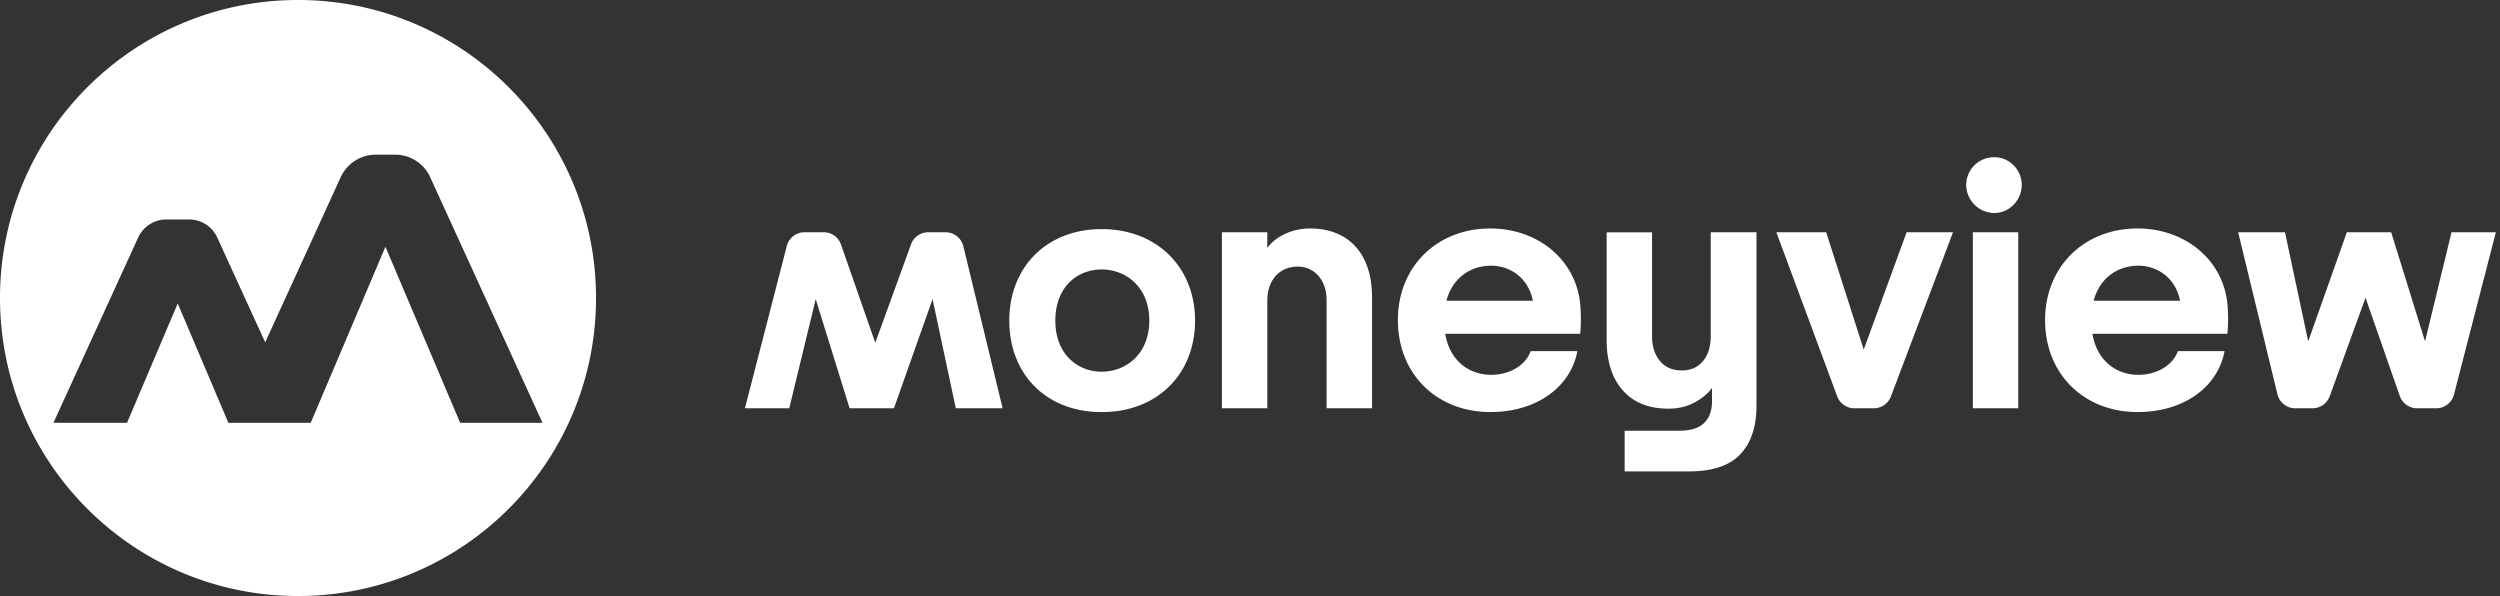 <svg width="151" height="36" fill="none" xmlns="http://www.w3.org/2000/svg"><rect width="100%" height="100%" fill="#333333" stroke="none"/><path fill-rule="evenodd" clip-rule="evenodd" d="M36 18c0 9.941-8.059 18-18 18S0 27.941 0 18 8.059 0 18 0s18 8.059 18 18zM23.865 9.34c.913 0 1.74.533 2.12 1.362l-.001.002 6.783 14.834h-4.973L23.28 14.905l-4.513 10.633h-4.973l-3.06-7.209-3.061 7.209H3.227l5.119-11.192a1.868 1.868 0 0 1 1.697-1.09h1.382c.73 0 1.393.425 1.697 1.09l2.896 6.33 4.561-9.974a2.33 2.33 0 0 1 2.12-1.362h1.166z" fill="#fff"/><path d="M60.961 19.363c0-3.238 2.268-5.525 5.581-5.525 3.314 0 5.639 2.286 5.639 5.525 0 3.24-2.286 5.527-5.639 5.527s-5.581-2.287-5.581-5.527zm5.581 3.088c1.467 0 2.876-1.068 2.876-3.088s-1.409-3.087-2.876-3.087c-1.467 0-2.8 1.048-2.8 3.087 0 2.04 1.353 3.088 2.8 3.088zm7.259-8.423h2.743v.952c.457-.648 1.429-1.18 2.591-1.18 2.344 0 3.735 1.562 3.735 4.134v6.725h-2.743v-6.516c0-1.238-.743-2.04-1.753-2.04-1.01 0-1.828.724-1.828 2.058v6.496h-2.743v-10.63l-.002.001zm10.63 5.316c0-3.258 2.38-5.544 5.58-5.544 2.821 0 5.145 1.829 5.43 4.534.058.59.058 1.258 0 1.829H87.29c.286 1.675 1.486 2.477 2.78 2.477 1.01 0 2.04-.495 2.382-1.43h2.82c-.4 2.135-2.42 3.678-5.258 3.678-3.22 0-5.58-2.286-5.58-5.544h-.003zm8.153-1.181c-.287-1.447-1.447-2.115-2.515-2.115-1.2 0-2.323.686-2.705 2.115h5.22zm14.708-4.135h3.009l2.268 7.089 2.591-7.089h2.801l-3.749 9.917c-.164.43-.576.716-1.037.716h-1.17a1.11 1.11 0 0 1-1.038-.722l-3.675-9.909v-.002zm11.868 0h2.742V24.66h-2.742V14.03zm1.295-4.534c.915 0 1.658.761 1.658 1.676 0 .914-.743 1.696-1.658 1.696a1.711 1.711 0 0 1-1.695-1.696c0-.934.761-1.676 1.695-1.676zm3.067 9.85c0-3.258 2.381-5.544 5.582-5.544 2.82 0 5.143 1.829 5.43 4.534a9.8 9.8 0 0 1 0 1.829h-8.154c.287 1.675 1.487 2.477 2.781 2.477 1.01 0 2.039-.495 2.381-1.43h2.821c-.4 2.135-2.419 3.678-5.258 3.678-3.22 0-5.581-2.286-5.581-5.544h-.002zm8.153-1.181c-.286-1.447-1.447-2.115-2.514-2.115-1.2 0-2.323.686-2.705 2.115h5.219zM60.56 24.659h-2.83l-1.403-6.591-2.333 6.591h-2.678l-2.047-6.591-1.598 6.591h-2.678l2.529-9.8c.126-.49.567-.832 1.073-.832h1.155c.472 0 .891.298 1.046.743l2.07 5.933 2.161-5.946a1.108 1.108 0 0 1 1.04-.729h1.042c.512 0 .956.35 1.077.846l2.372 9.785h.002zm39.225-10.63v6.287c0 .61.158 1.105.477 1.486.316.382.756.571 1.313.571.558 0 .96-.184 1.277-.553.316-.369.476-.876.476-1.524v-6.268h2.763v10.48c0 1.269-.327 2.248-.981 2.934-.653.686-1.686 1.03-3.095 1.03h-3.886v-2.457h3.315c1.309 0 1.962-.604 1.962-1.81v-.78c-.229.33-.574.622-1.039.876-.464.254-.993.382-1.591.382-1.193 0-2.114-.37-2.762-1.106-.648-.736-.972-1.753-.972-3.049v-6.496h2.743v-.004zm35.398 0h2.83l1.403 6.59 2.333-6.59h2.678l2.046 6.59 1.599-6.59h2.678l-2.529 9.8c-.126.49-.567.832-1.073.832h-1.155c-.472 0-.891-.299-1.046-.744l-2.07-5.932-2.161 5.945a1.108 1.108 0 0 1-1.04.73h-1.043c-.511 0-.955-.35-1.076-.847l-2.372-9.785h-.002z" fill="#fff"/></svg>